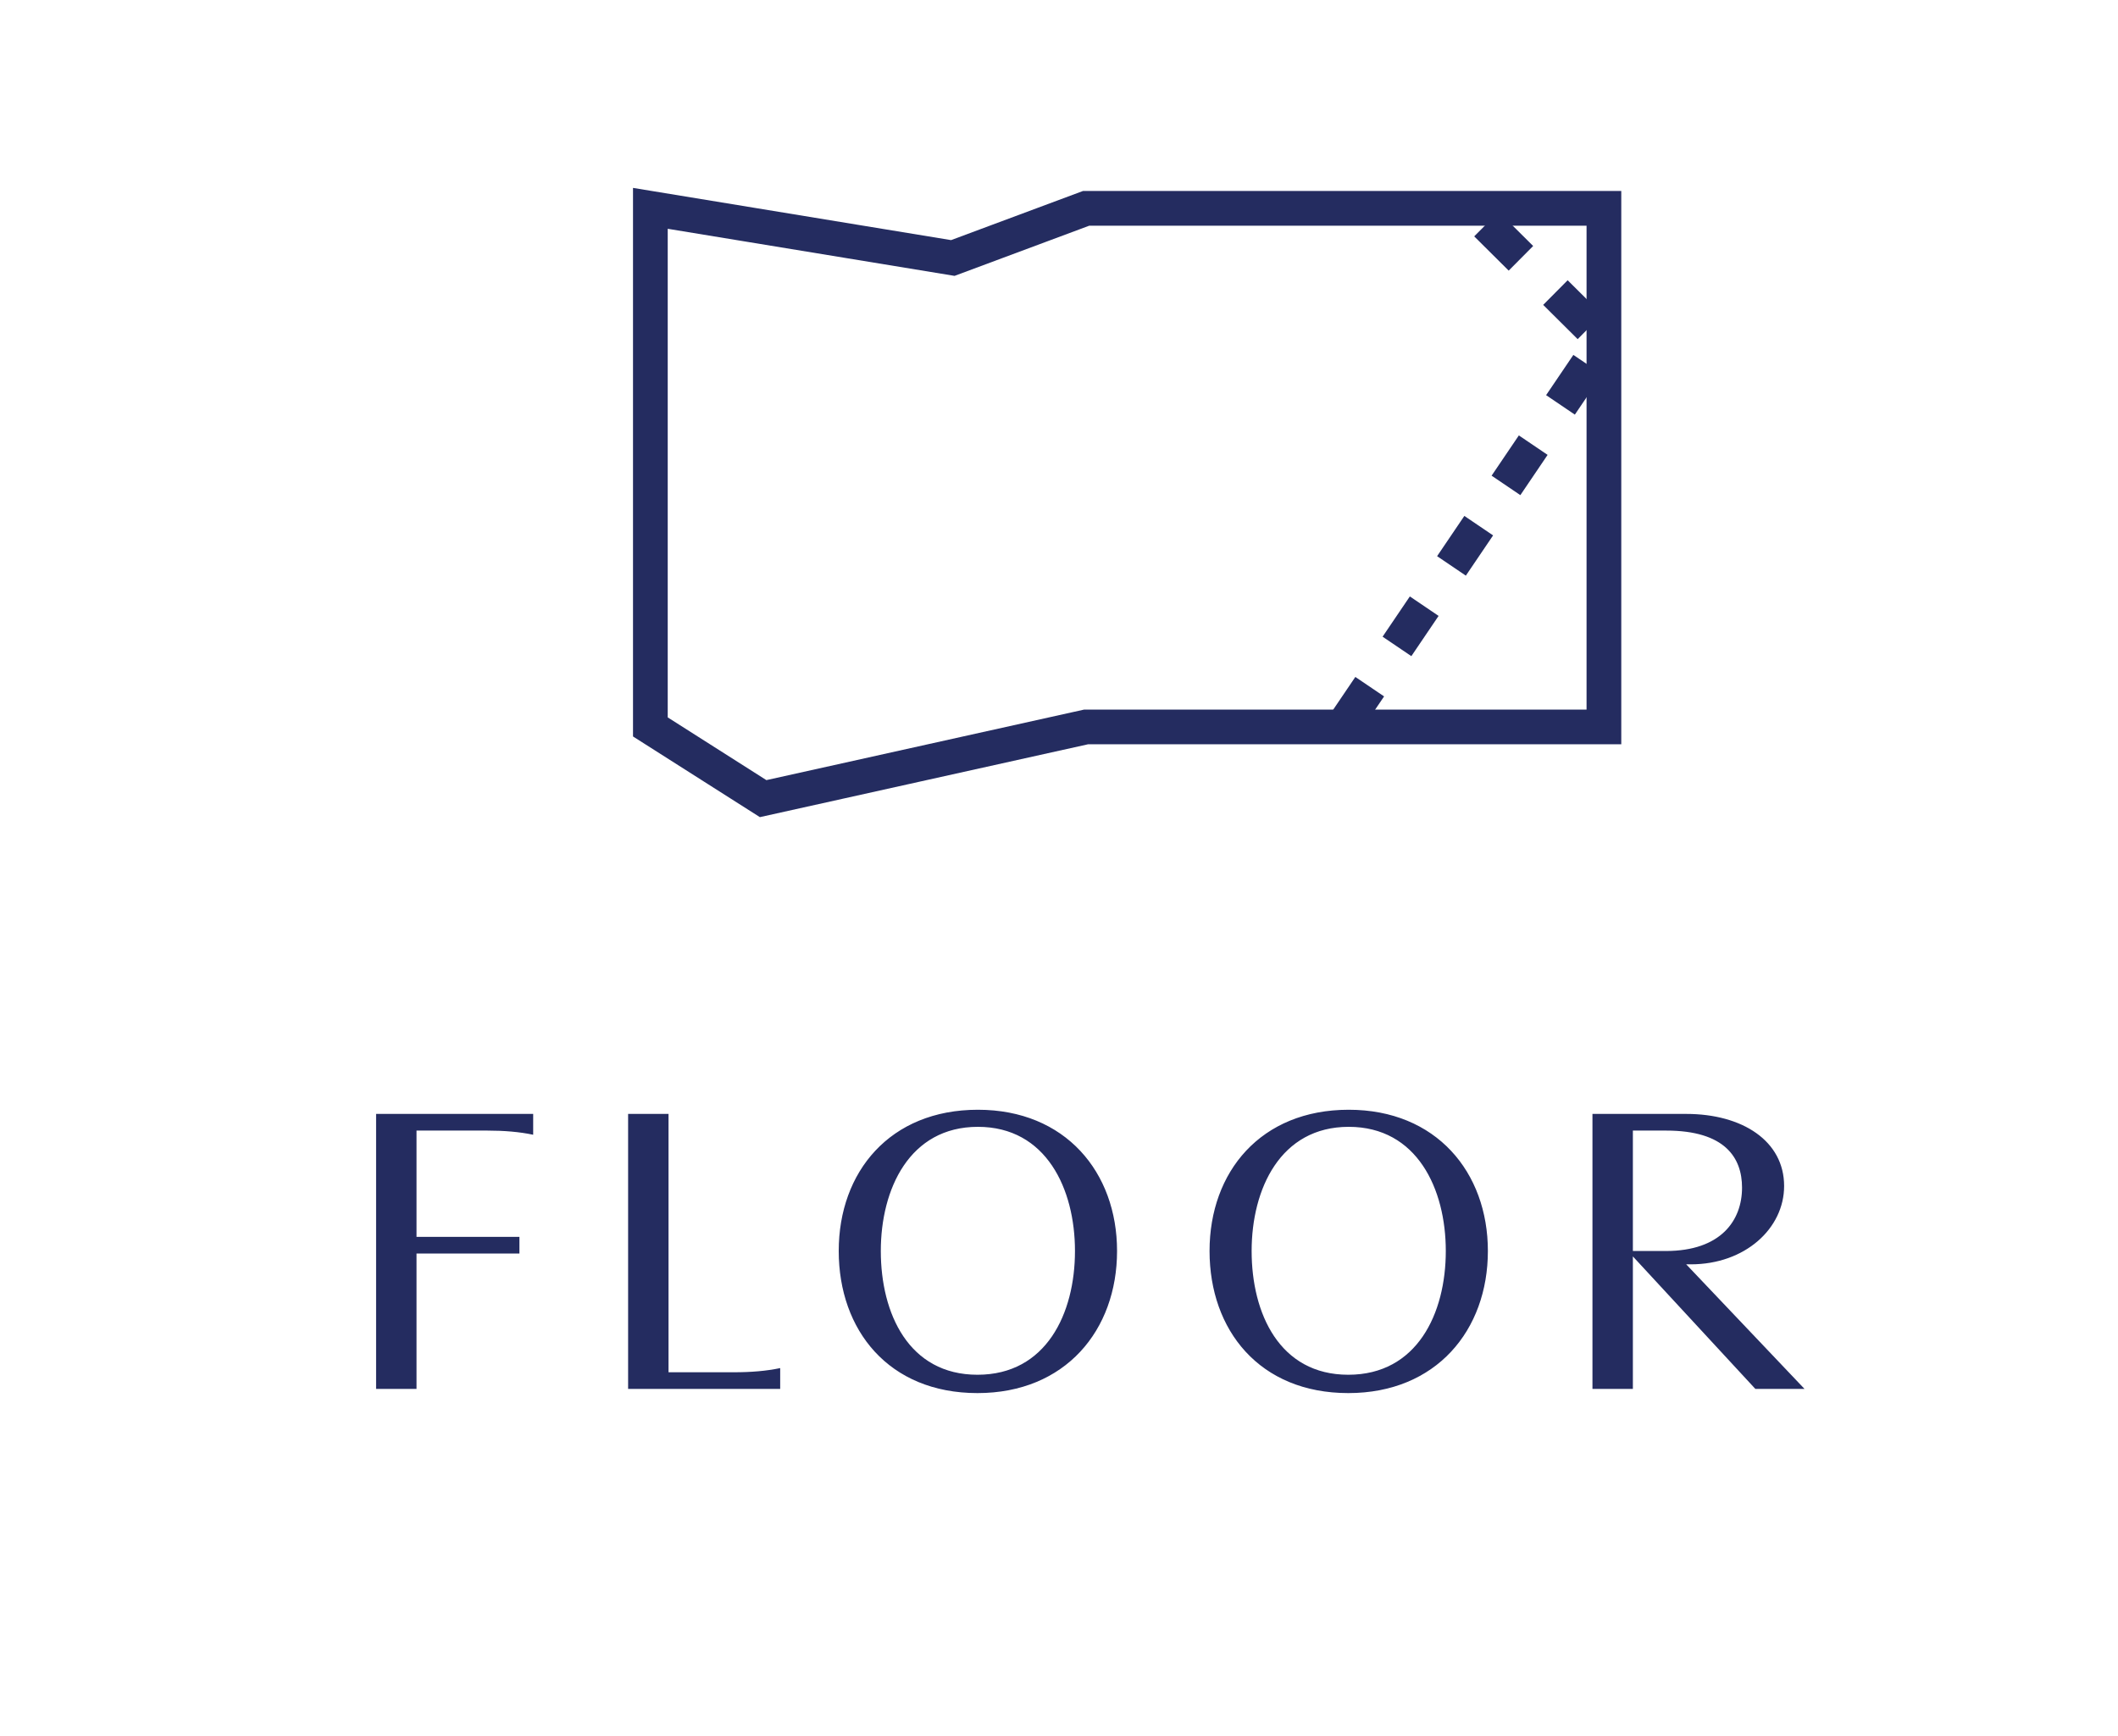 <svg width="61" height="50" viewBox="0 0 61 50" fill="none" xmlns="http://www.w3.org/2000/svg">
<path d="M10.832 32.08L10.832 40H11.996V36.1H14.96V35.62H11.996L11.996 32.56H14.036C14.516 32.56 14.96 32.596 15.356 32.68V32.08H10.832ZM18.09 40H22.47V39.4C22.074 39.484 21.63 39.52 21.15 39.52H19.254V32.08H18.09V40ZM28.164 31.96C25.632 31.96 24.156 33.748 24.156 36.028C24.156 38.308 25.596 40.12 28.152 40.12C30.684 40.12 32.172 38.308 32.172 36.028C32.172 33.76 30.684 31.96 28.164 31.96ZM28.152 39.592C26.172 39.592 25.368 37.828 25.368 36.028C25.368 34.24 26.196 32.452 28.164 32.452C30.132 32.452 30.96 34.24 30.96 36.028C30.96 37.828 30.132 39.592 28.152 39.592ZM38.844 31.96C36.312 31.96 34.836 33.748 34.836 36.028C34.836 38.308 36.276 40.12 38.832 40.12C41.364 40.12 42.852 38.308 42.852 36.028C42.852 33.76 41.364 31.96 38.844 31.96ZM38.832 39.592C36.852 39.592 36.048 37.828 36.048 36.028C36.048 34.24 36.876 32.452 38.844 32.452C40.812 32.452 41.64 34.24 41.64 36.028C41.64 37.828 40.812 39.592 38.832 39.592ZM45.864 32.08V40H47.028V36.184L50.556 40H51.972L48.564 36.412H48.696C50.256 36.412 51.384 35.38 51.384 34.156C51.384 32.86 50.184 32.08 48.564 32.08H45.864ZM50.172 34.204C50.172 35.14 49.572 36.028 47.976 36.028H47.028V32.56H47.988C49.68 32.56 50.172 33.34 50.172 34.204Z" fill="#242C60"/>
<path d="M18.731 6V20.935L21.979 23L31.281 20.935H46.194V6H31.281L27.442 7.43L18.731 6Z" stroke="#242C60"/>
<path d="M38.664 20.935L46.194 9.813L42.355 6" stroke="#242C60" stroke-dasharray="1.4 1.4"/>
</svg>
